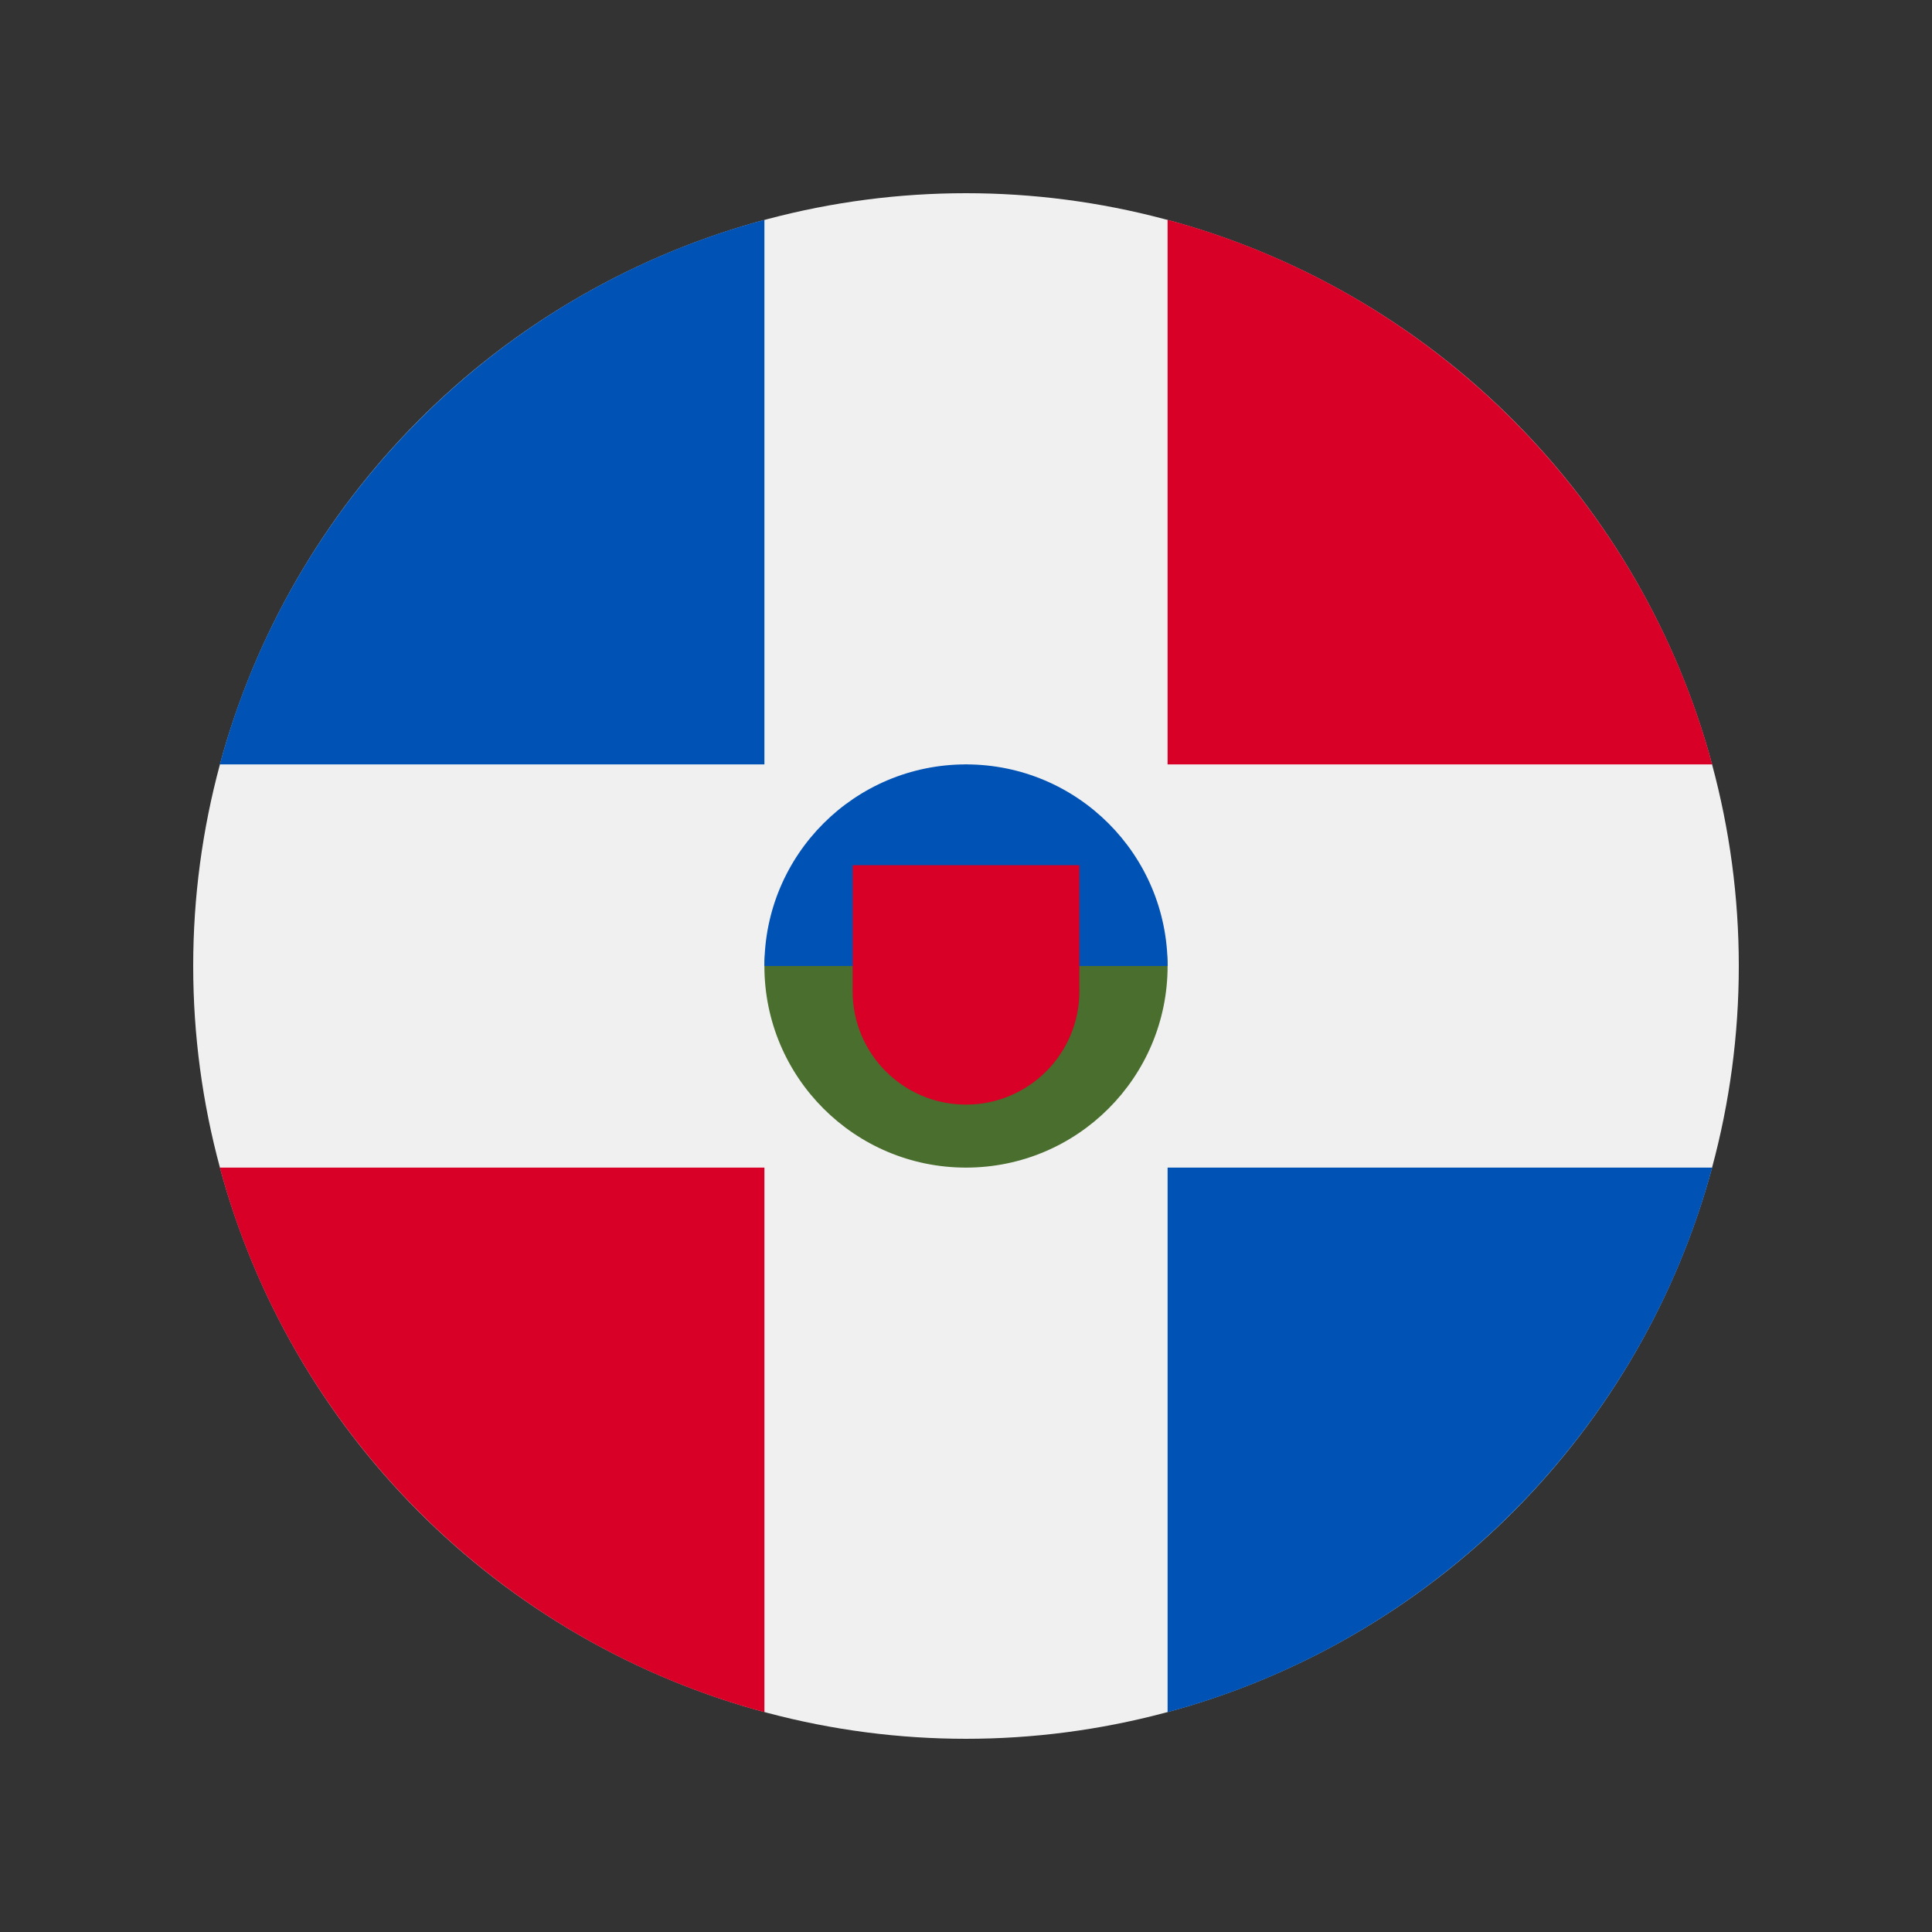 <svg width="100" height="100" id="Layer_1" enable-background="new 0 0 512 512" viewBox="-64 -64 640 640" xmlns="http://www.w3.org/2000/svg"><rect x="-64" y="-64" width="640" height="640" fill="#333333" stroke="none"/><circle cx="256" cy="256" fill="#f0f0f0" r="256"/><path d="m8.819 322.783c23.638 87.703 92.695 156.761 180.399 180.399v-180.399z" fill="#d80027"/><path d="m189.217 8.819c-87.703 23.637-156.761 92.695-180.398 180.398h180.399v-180.398z" fill="#0052b4"/><path d="m503.181 189.217c-23.637-87.703-92.695-156.761-180.398-180.398v180.399h180.398z" fill="#d80027"/><path d="m322.783 503.181c87.703-23.638 156.761-92.695 180.399-180.399h-180.399z" fill="#0052b4"/><path d="m322.783 256c0 36.884-29.899 66.783-66.783 66.783-36.883 0-66.783-29.899-66.783-66.783s66.783-66.783 66.783-66.783 66.783 29.899 66.783 66.783z" fill="#496e2d"/><path d="m189.217 256c0-36.884 29.9-66.783 66.783-66.783 36.884 0 66.783 29.899 66.783 66.783" fill="#0052b4"/><path d="m218.435 222.609v41.739c0 20.747 16.818 37.565 37.565 37.565s37.565-16.818 37.565-37.565v-41.739z" fill="#d80027"/><g/><g/><g/><g/><g/><g/><g/><g/><g/><g/><g/><g/><g/><g/><g/></svg>